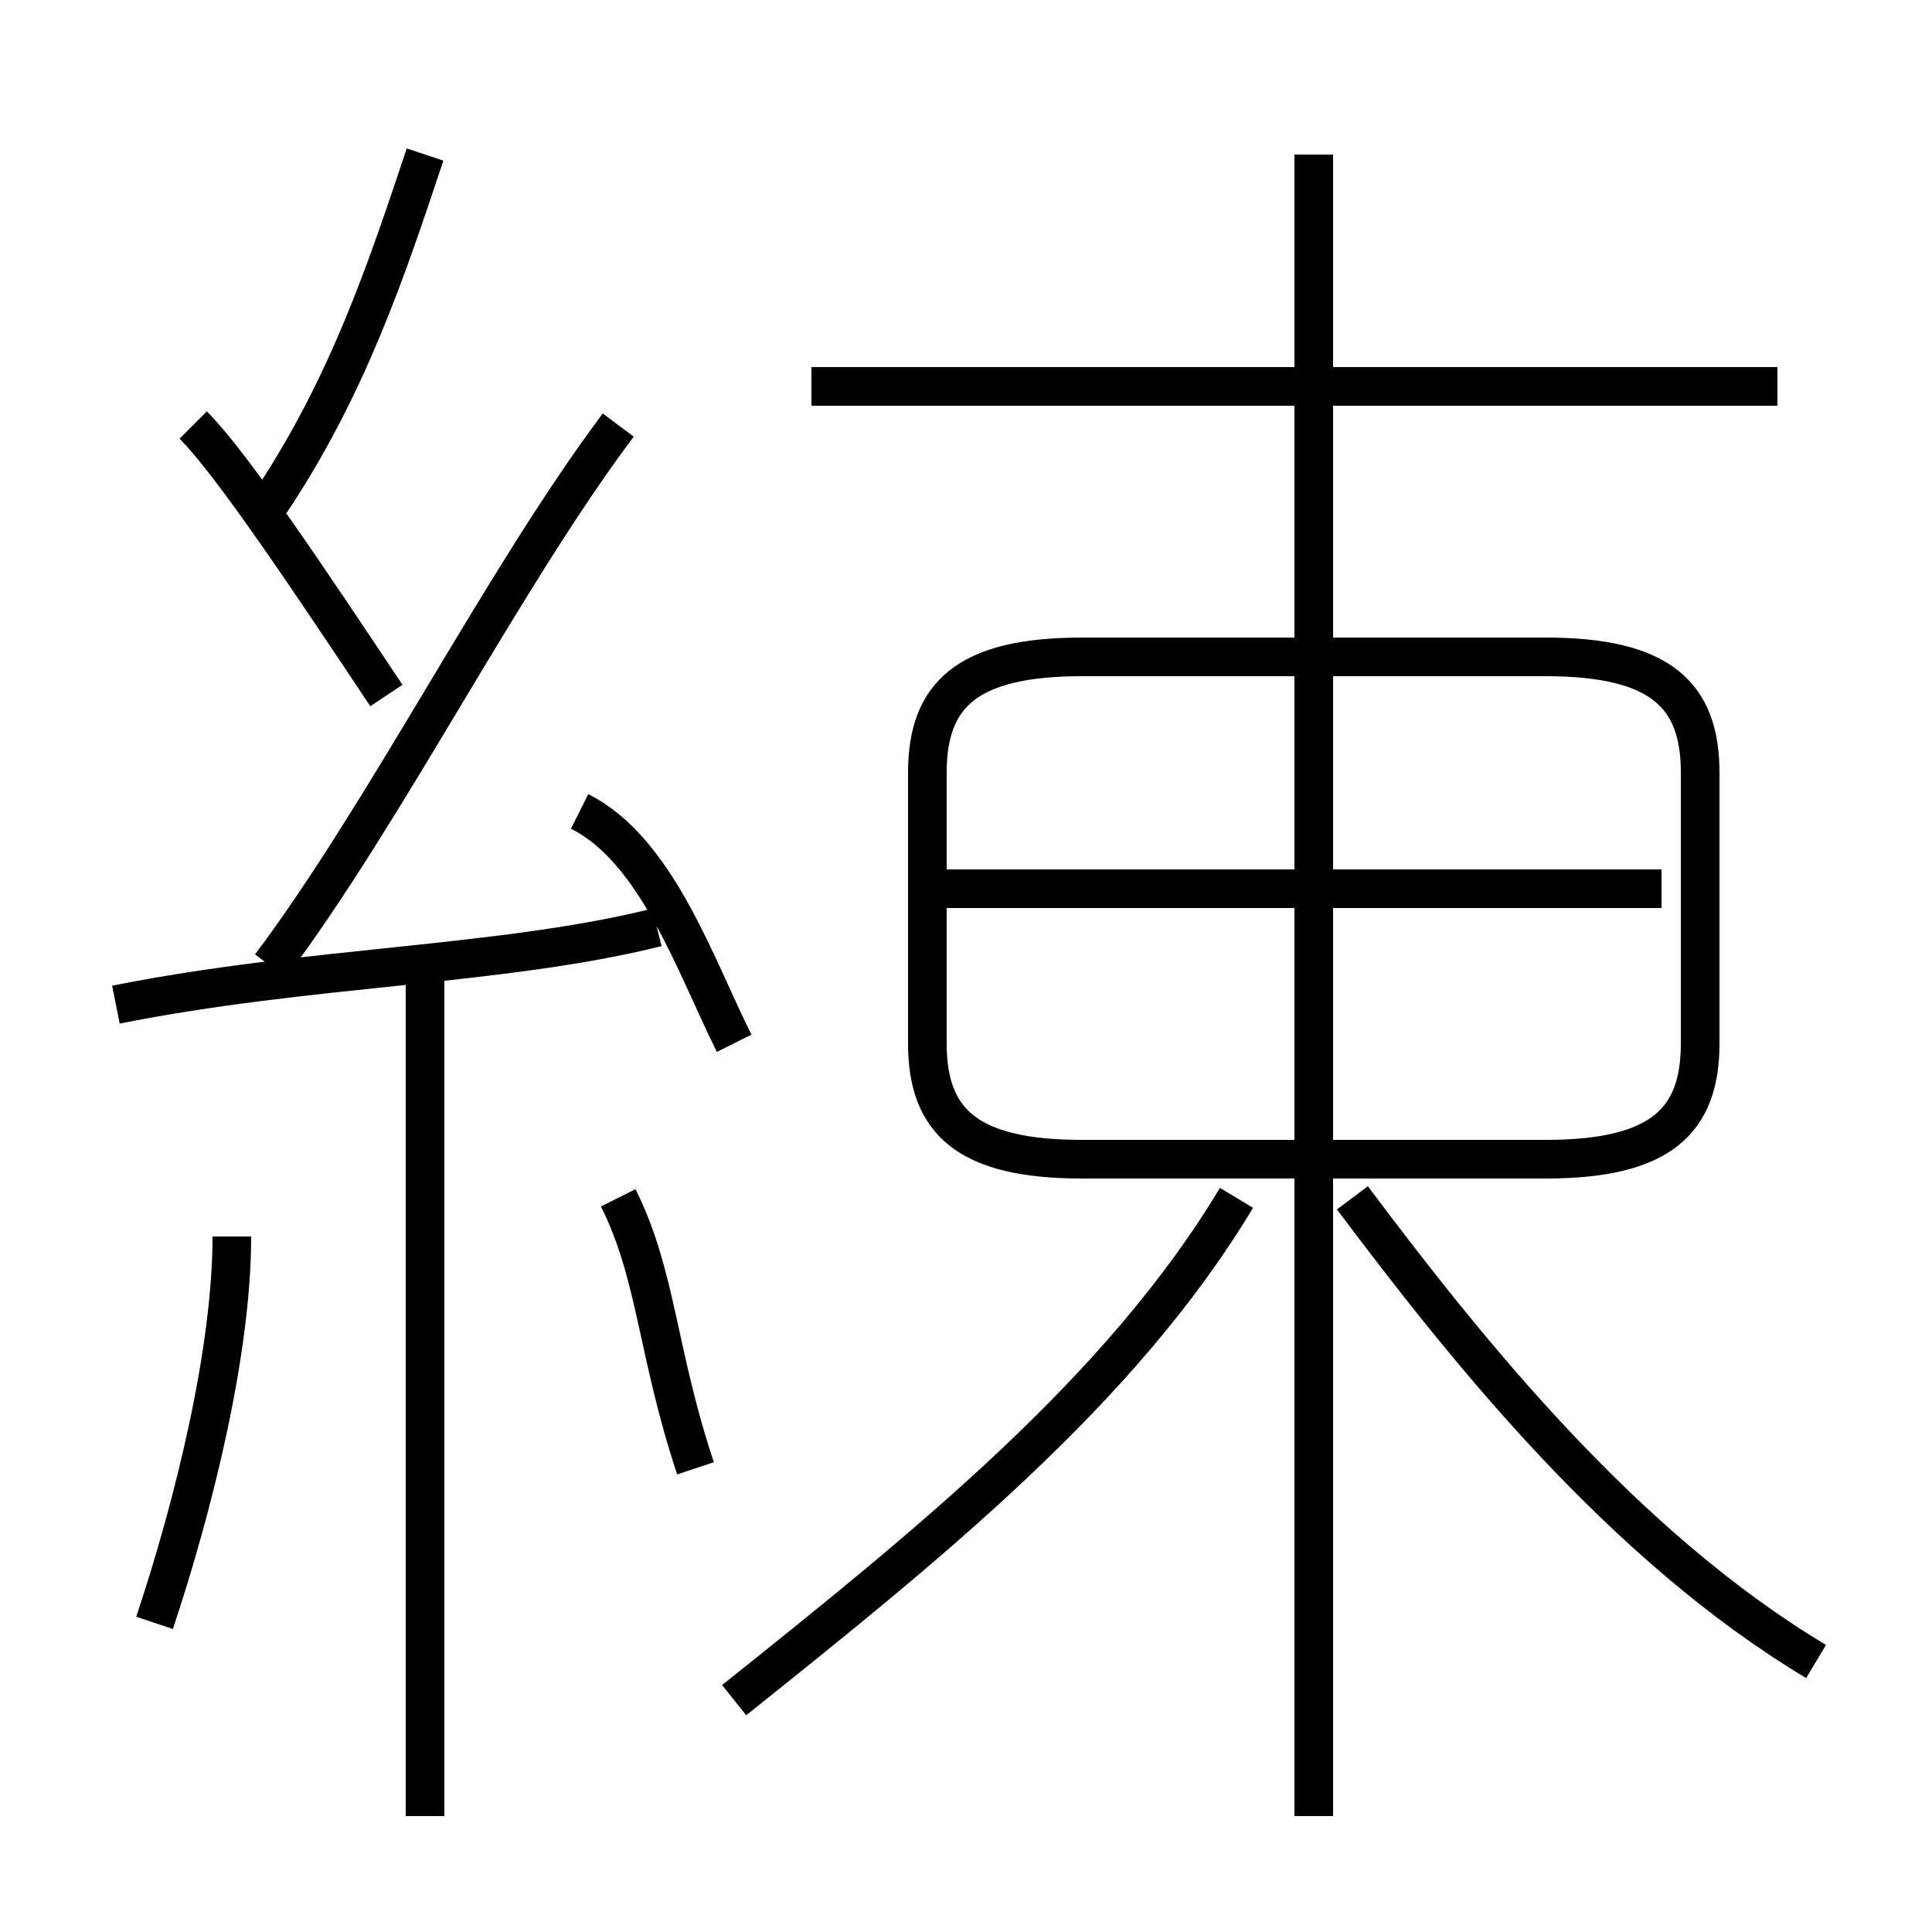 <?xml version='1.0' encoding='utf8'?>
<svg viewBox="0.0 -6.0 50.0 50.0" version="1.1" xmlns="http://www.w3.org/2000/svg">
<rect x="0.0" y="-6.0" width="50.0" height="50.0" fill="#808080" stroke="none"/>
<rect x="-1000" y="-1000" width="2000" height="2000" stroke="white" fill="white"/>
<g style="fill:white;stroke:#000000;  stroke-width:1">
<path d="M 28 -14 L 40 -14 C 43 -14 44 -15 44 -17 L 44 -24 C 44 -26 43 -27 40 -27 L 28 -27 C 25 -27 24 -26 24 -24 L 24 -17 C 24 -15 25 -14 28 -14 Z M 4 -2 C 5 -5 6 -9 6 -12 M 11 3 L 11 -19 M 18 -6 C 17 -9 17 -11 16 -13 M 3 -18 C 8 -19 13 -19 17 -20 M 19 0 C 24 -4 29 -8 32 -13 M 10 -26 C 8 -29 6 -32 5 -33 M 19 -17 C 18 -19 17 -22 15 -23 M 7 -19 C 10 -23 13 -29 16 -33 M 7 -31 C 9 -34 10 -37 11 -40 M 47 -1 C 42 -4 38 -9 35 -13 M 34 3 L 34 -40 M 43 -21 L 24 -21 M 46 -34 L 21 -34" transform="translate(0.0 38.0)" />
</g>
</svg>